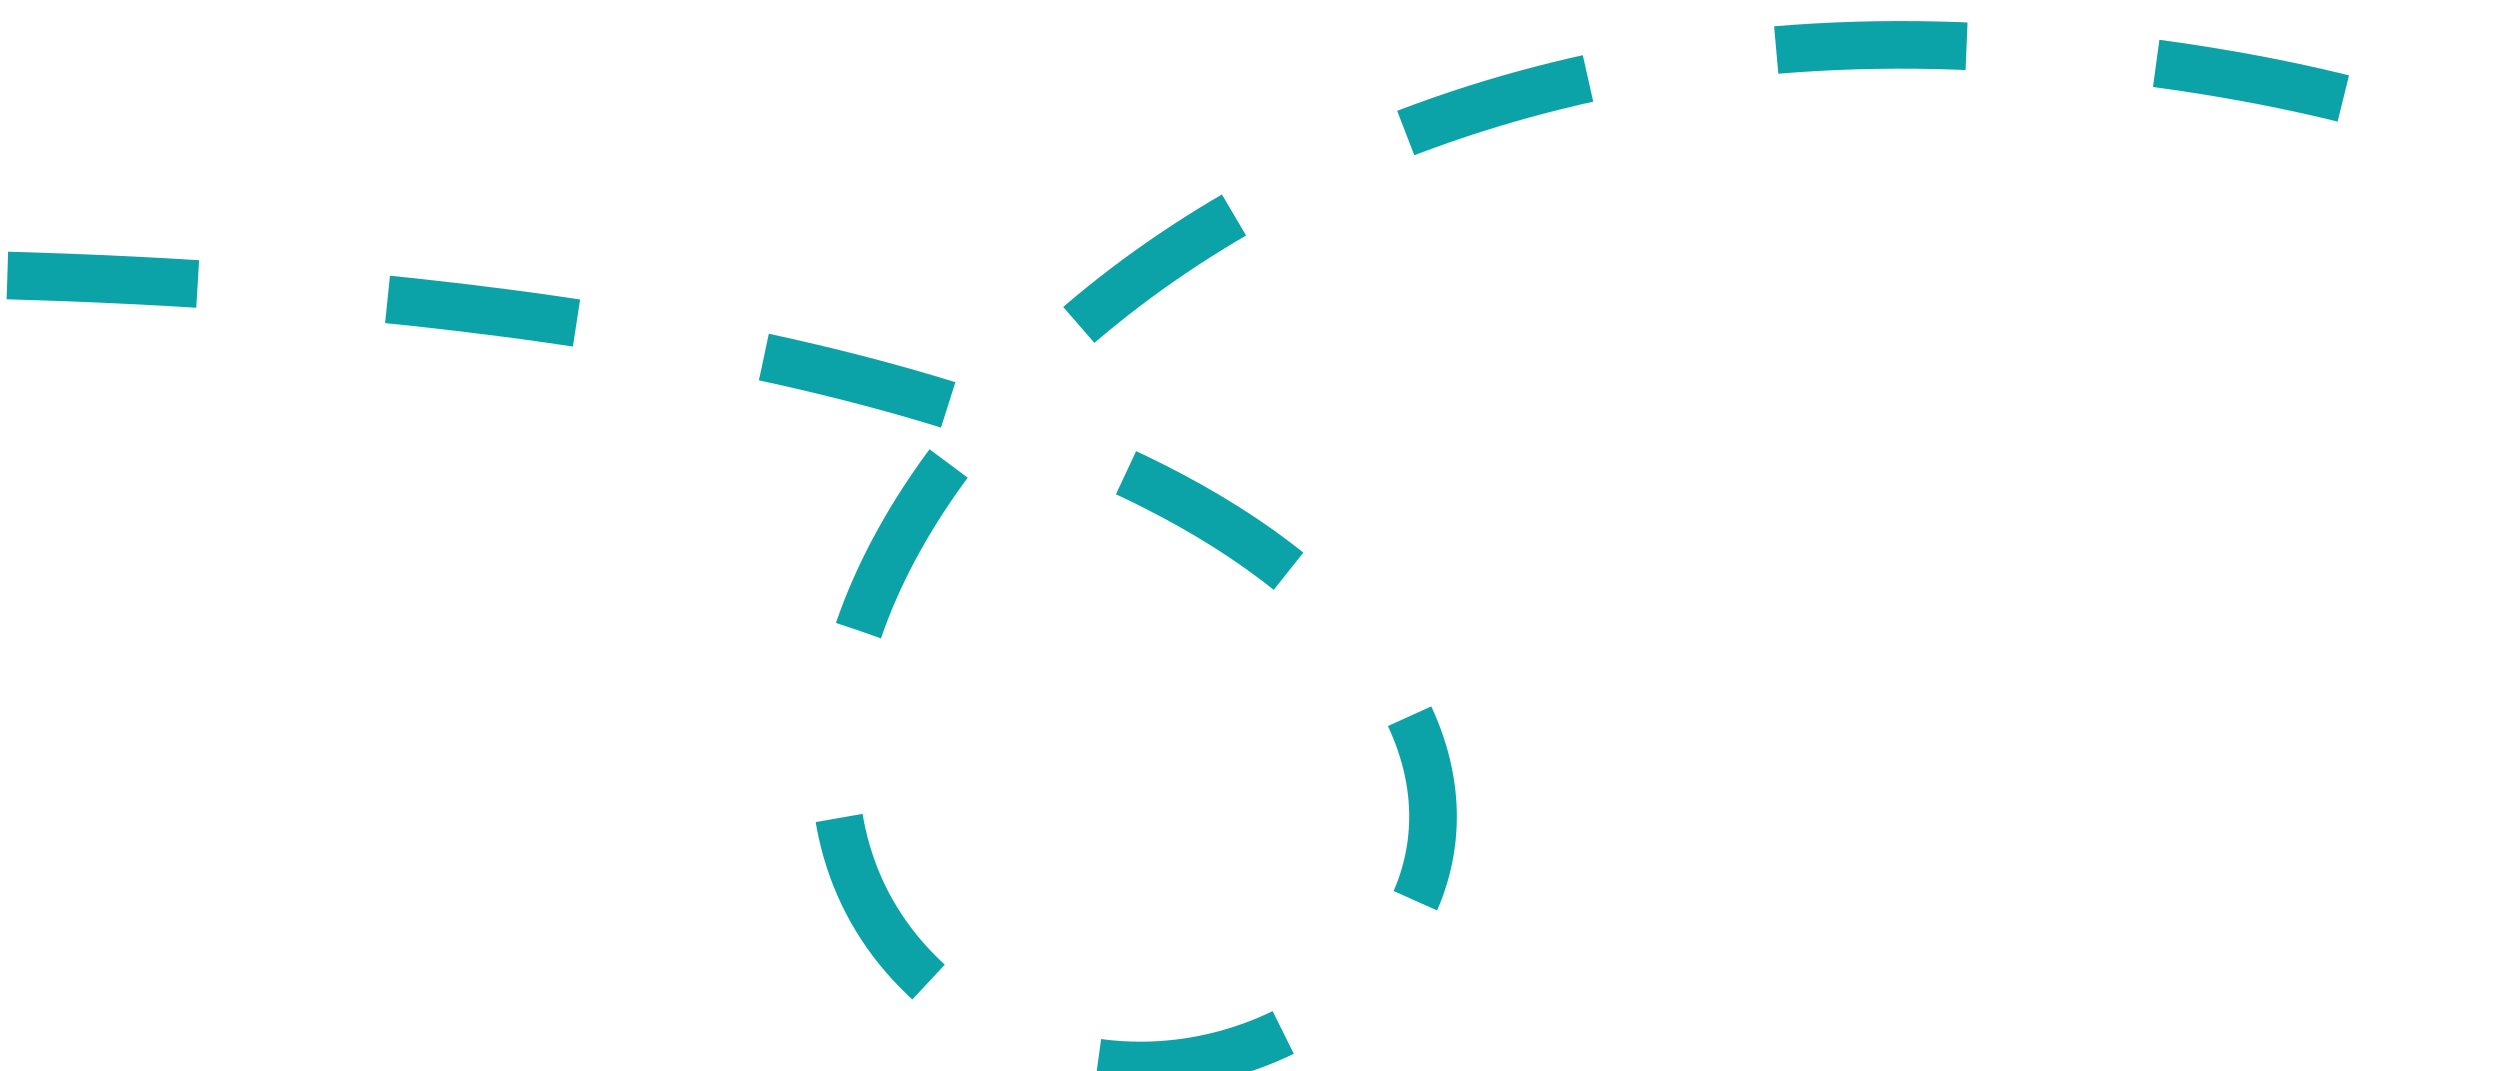 <svg width="105" height="45" viewBox="0 0 105 45" fill="none" xmlns="http://www.w3.org/2000/svg">
<path d="M0.311 11.57C11.977 11.903 42.025 13.489 54.81 24.57C69.811 37.57 49.81 51.57 38.81 41.07C26.023 28.864 47.059 -0.726 84.811 2.07C125.311 5.07 122.824 28.017 140.811 35.07C166.311 45.07 185.811 28.57 193.811 20.57" stroke="#0BA3A8" stroke-width="2" stroke-dasharray="8 8"/>
</svg>
